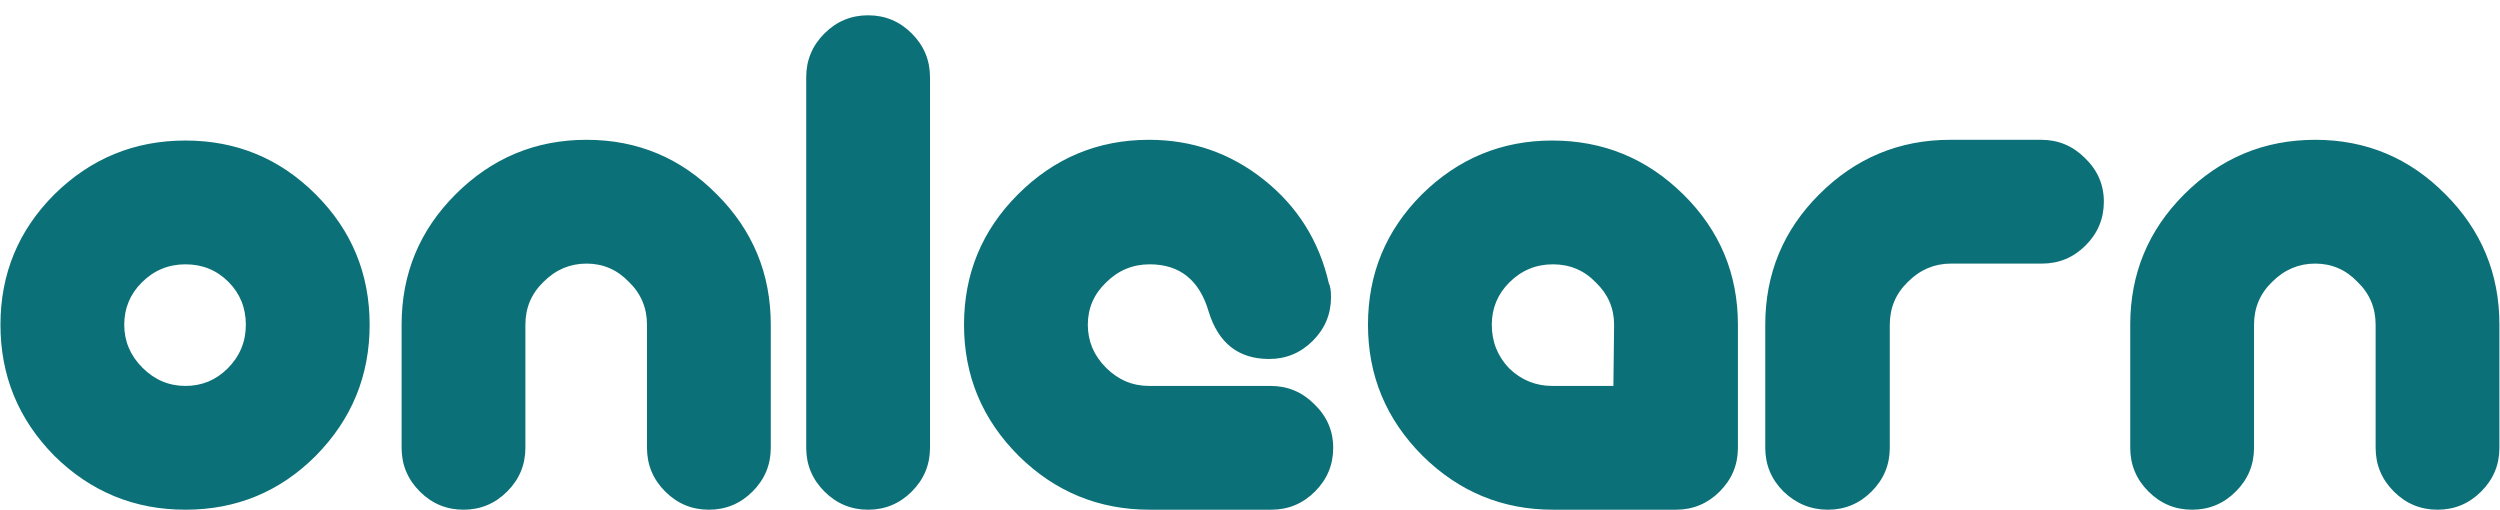 <svg width="103" height="21" viewBox="0 0 103 21" fill="none" xmlns="http://www.w3.org/2000/svg">
<path d="M15.229 13.38C15.229 15.48 14.489 17.28 13.009 18.78C11.529 20.26 9.739 21 7.639 21C5.539 21 3.739 20.26 2.239 18.78C0.759 17.28 0.019 15.48 0.019 13.38C0.019 11.28 0.759 9.49 2.239 8.01C3.739 6.53 5.539 5.79 7.639 5.79C9.739 5.79 11.529 6.53 13.009 8.01C14.489 9.49 15.229 11.28 15.229 13.38ZM10.129 13.38C10.129 12.68 9.889 12.09 9.409 11.61C8.929 11.13 8.339 10.89 7.639 10.89C6.939 10.89 6.339 11.14 5.839 11.64C5.359 12.12 5.119 12.7 5.119 13.38C5.119 14.06 5.369 14.65 5.869 15.15C6.369 15.65 6.959 15.9 7.639 15.9C8.319 15.9 8.899 15.66 9.379 15.18C9.879 14.68 10.129 14.08 10.129 13.38ZM31.756 18.45C31.756 19.15 31.506 19.75 31.006 20.25C30.506 20.75 29.906 21 29.206 21C28.506 21 27.906 20.75 27.406 20.25C26.906 19.75 26.656 19.15 26.656 18.45V13.38C26.656 12.68 26.406 12.09 25.906 11.61C25.426 11.11 24.846 10.86 24.166 10.86C23.486 10.86 22.896 11.11 22.396 11.61C21.896 12.09 21.646 12.68 21.646 13.38V18.45C21.646 19.15 21.396 19.75 20.896 20.25C20.396 20.75 19.796 21 19.096 21C18.396 21 17.796 20.75 17.296 20.25C16.796 19.75 16.546 19.15 16.546 18.45V13.38C16.546 11.28 17.286 9.49 18.766 8.01C20.266 6.51 22.066 5.76 24.166 5.76C26.266 5.76 28.056 6.51 29.536 8.01C31.016 9.49 31.756 11.28 31.756 13.38V18.45ZM38.316 18.45C38.316 19.15 38.066 19.75 37.566 20.25C37.066 20.75 36.466 21 35.766 21C35.066 21 34.466 20.75 33.966 20.25C33.466 19.75 33.216 19.15 33.216 18.45V3.18C33.216 2.48 33.466 1.88 33.966 1.38C34.466 0.88 35.066 0.63 35.766 0.63C36.466 0.63 37.066 0.88 37.566 1.38C38.066 1.88 38.316 2.48 38.316 3.18V18.45ZM54.928 18.45C54.928 19.15 54.678 19.75 54.178 20.25C53.678 20.75 53.078 21 52.378 21H47.368C45.268 21 43.468 20.26 41.968 18.78C40.468 17.28 39.718 15.48 39.718 13.38C39.718 11.28 40.458 9.49 41.938 8.01C43.438 6.51 45.238 5.76 47.338 5.76C49.118 5.76 50.698 6.31 52.078 7.41C53.458 8.51 54.348 9.93 54.748 11.67C54.808 11.79 54.838 11.98 54.838 12.24C54.838 12.94 54.588 13.54 54.088 14.04C53.588 14.54 52.988 14.79 52.288 14.79C51.028 14.79 50.198 14.14 49.798 12.84C49.418 11.54 48.608 10.89 47.368 10.89C46.668 10.89 46.068 11.14 45.568 11.64C45.068 12.12 44.818 12.7 44.818 13.38C44.818 14.06 45.068 14.65 45.568 15.15C46.068 15.65 46.658 15.9 47.338 15.9H52.348C53.048 15.9 53.648 16.15 54.148 16.65C54.668 17.15 54.928 17.75 54.928 18.45ZM71.602 18.45C71.602 19.15 71.352 19.75 70.852 20.25C70.352 20.75 69.751 21 69.052 21H63.981C61.901 21 60.111 20.26 58.611 18.78C57.111 17.28 56.361 15.48 56.361 13.38C56.361 11.28 57.102 9.49 58.581 8.01C60.081 6.53 61.871 5.79 63.952 5.79C66.052 5.79 67.852 6.53 69.352 8.01C70.852 9.49 71.602 11.28 71.602 13.38V18.45ZM66.501 13.38C66.501 12.7 66.251 12.12 65.751 11.64C65.272 11.14 64.681 10.89 63.981 10.89C63.282 10.89 62.681 11.14 62.181 11.64C61.702 12.12 61.462 12.7 61.462 13.38C61.462 14.08 61.702 14.68 62.181 15.18C62.681 15.66 63.272 15.9 63.952 15.9H66.472L66.501 13.38ZM86.679 8.31C86.679 9.01 86.429 9.61 85.929 10.11C85.429 10.61 84.829 10.86 84.129 10.86H80.379C79.699 10.86 79.109 11.11 78.609 11.61C78.109 12.09 77.859 12.68 77.859 13.38V18.45C77.859 19.15 77.609 19.75 77.109 20.25C76.609 20.75 76.009 21 75.309 21C74.609 21 73.999 20.75 73.479 20.25C72.979 19.75 72.729 19.15 72.729 18.45V13.38C72.729 11.28 73.469 9.49 74.949 8.01C76.449 6.51 78.249 5.76 80.349 5.76H84.099C84.799 5.76 85.399 6.01 85.899 6.51C86.419 7.01 86.679 7.61 86.679 8.31ZM102.976 18.45C102.976 19.15 102.726 19.75 102.226 20.25C101.726 20.75 101.126 21 100.426 21C99.726 21 99.126 20.75 98.626 20.25C98.126 19.75 97.876 19.15 97.876 18.45V13.38C97.876 12.68 97.626 12.09 97.126 11.61C96.646 11.11 96.066 10.86 95.386 10.86C94.706 10.86 94.116 11.11 93.616 11.61C93.116 12.09 92.866 12.68 92.866 13.38V18.45C92.866 19.15 92.616 19.75 92.116 20.25C91.616 20.75 91.016 21 90.316 21C89.616 21 89.016 20.75 88.516 20.25C88.016 19.75 87.766 19.15 87.766 18.45V13.38C87.766 11.28 88.506 9.49 89.986 8.01C91.486 6.51 93.286 5.76 95.386 5.76C97.486 5.76 99.276 6.51 100.756 8.01C102.236 9.49 102.976 11.28 102.976 13.38V18.45Z" fill="#0B7077"/>
</svg>
